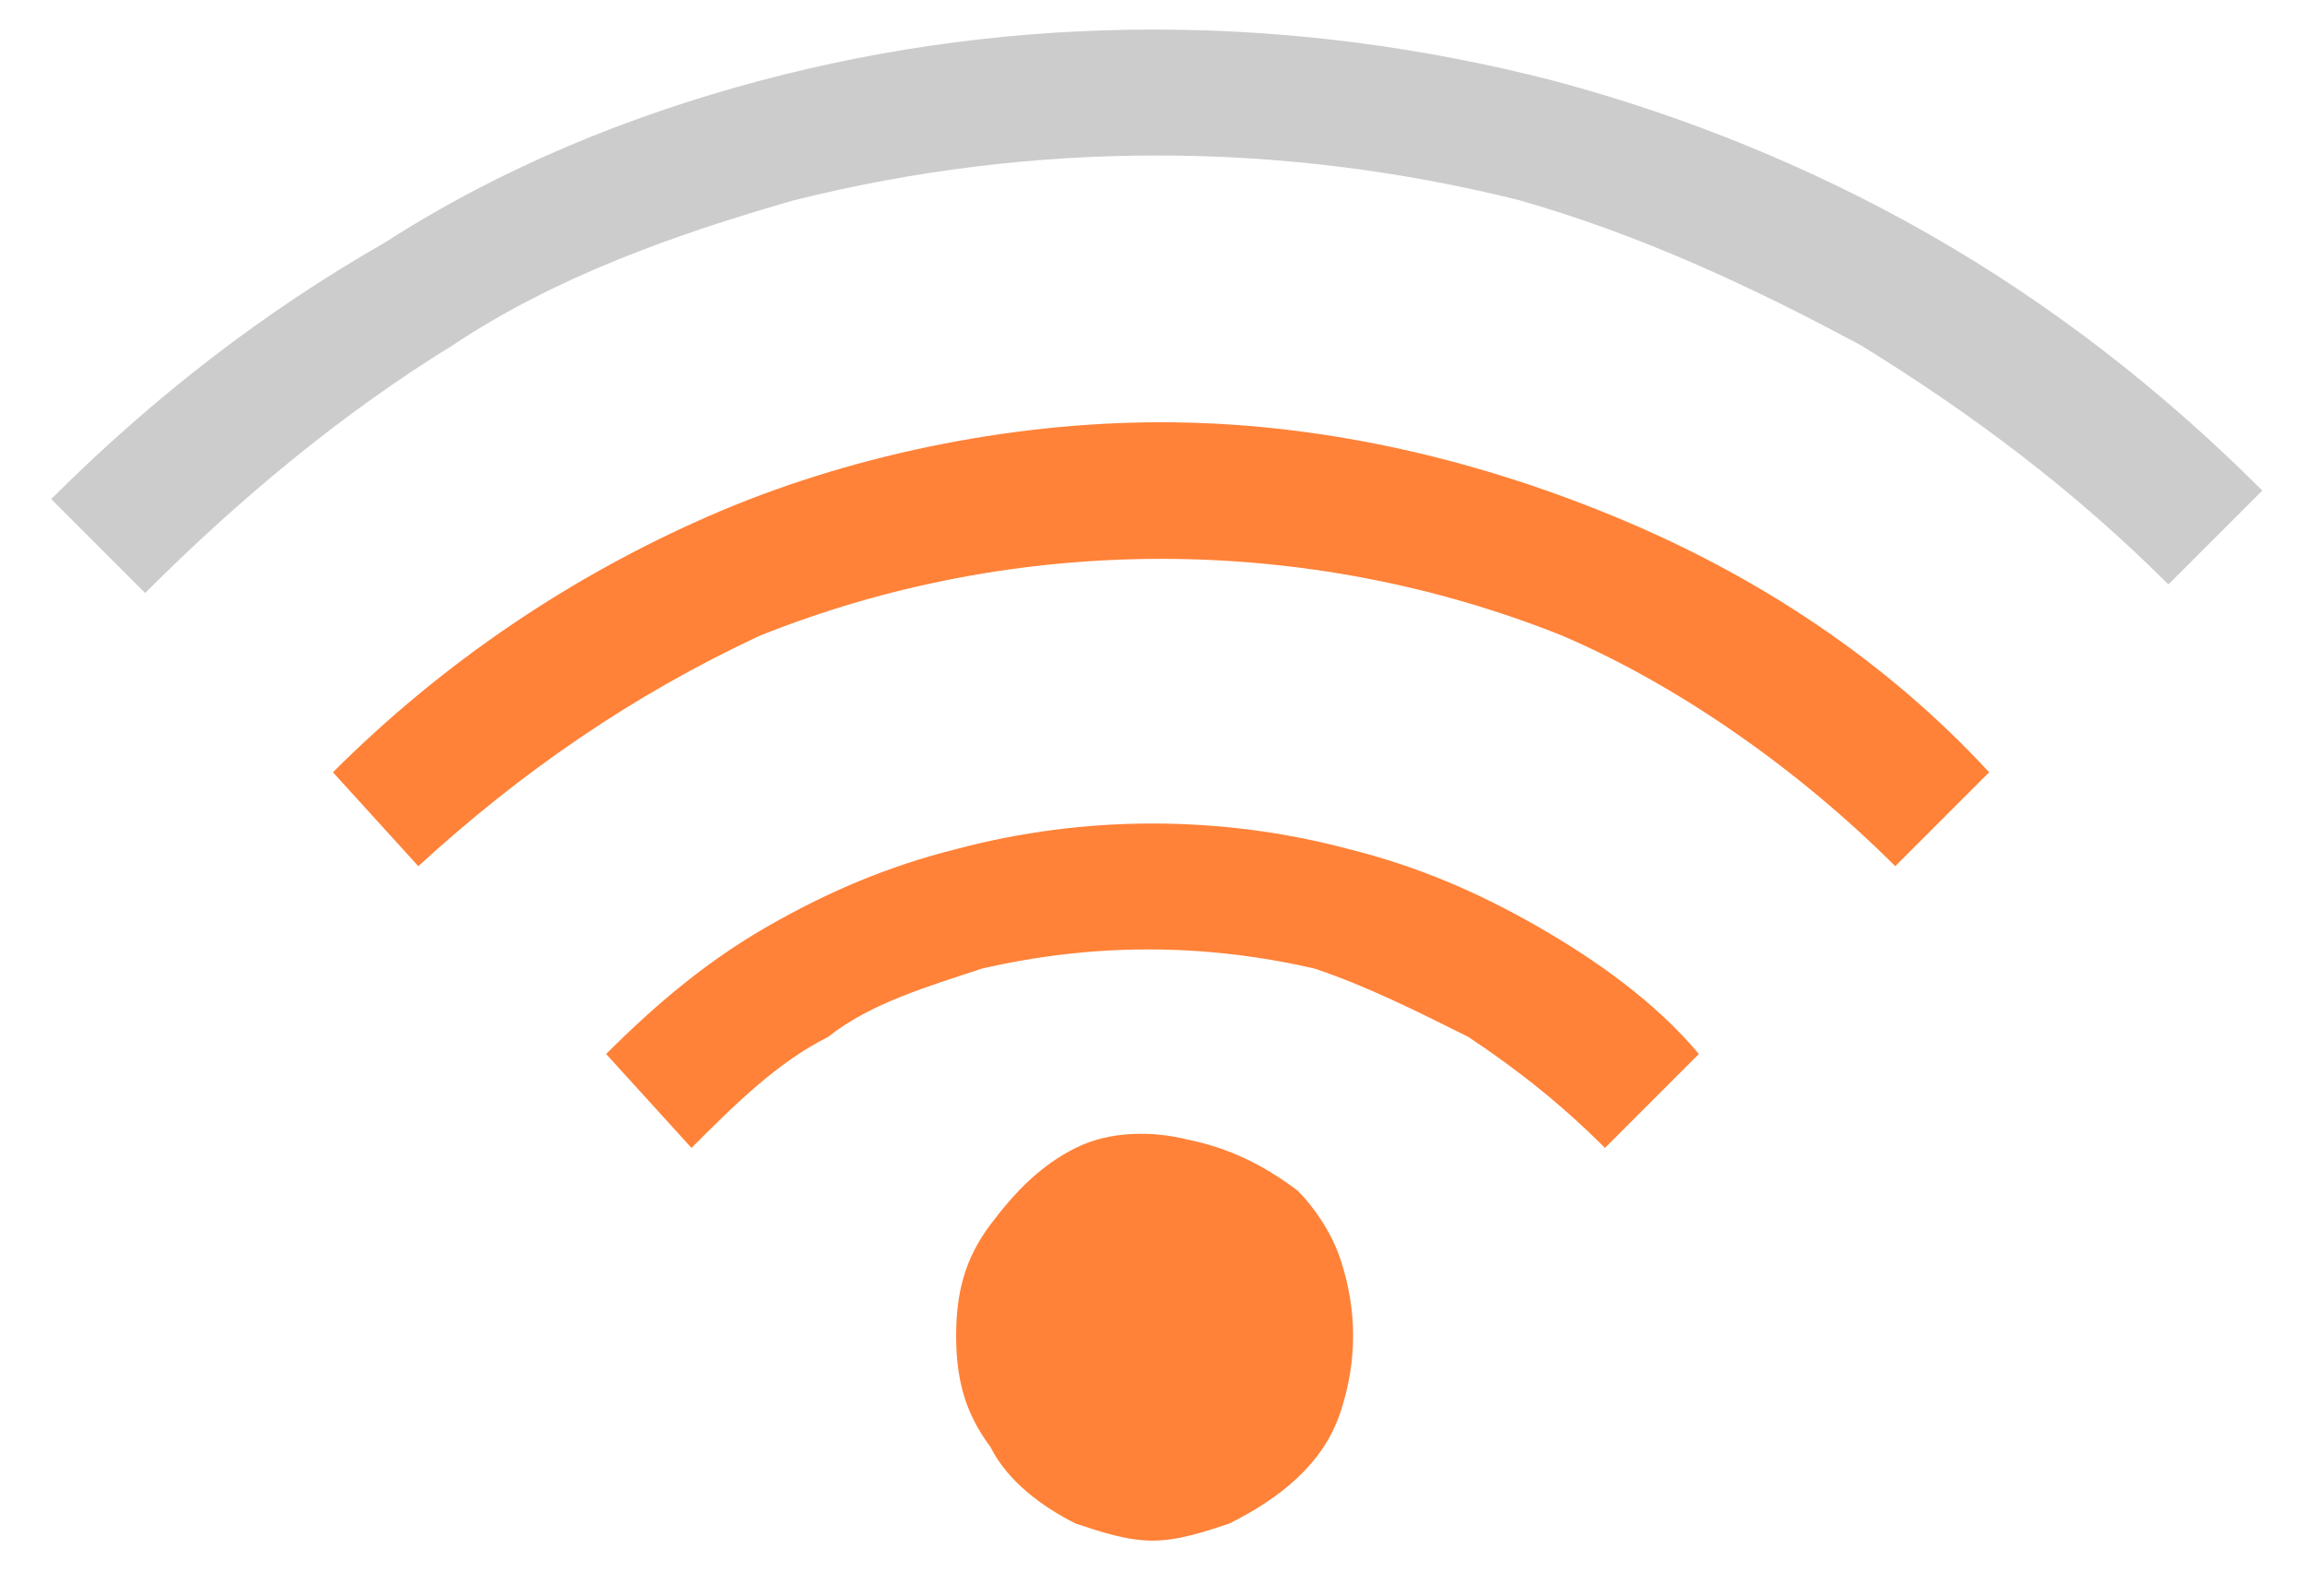 <?xml version="1.0" encoding="utf-8"?>
<!-- Generator: Adobe Illustrator 24.2.1, SVG Export Plug-In . SVG Version: 6.00 Build 0)  -->
<svg version="1.1" id="Layer_1" xmlns="http://www.w3.org/2000/svg" xmlns:xlink="http://www.w3.org/1999/xlink" x="0px" y="0px"
	 width="26" height= "18" viewBox="0 0 27 18" style="enable-background:new 0 0 27 18;" xml:space="preserve">
<style type="text/css">
	.st0{fill:#CCCCCC;}
	.st1{fill:#FF8238;}
</style>
<path class="st0" d="M0.6,5.5c1.2-1.2,2.5-2.2,3.9-3C5.9,1.6,7.4,1,8.9,0.6c3-0.8,6.2-0.8,9.3,0c1.5,0.4,3,1,4.4,1.8
	c1.4,0.8,2.7,1.8,3.9,3l-1.1,1.1c-1.1-1.1-2.3-2-3.6-2.8c-1.3-0.7-2.6-1.3-4-1.7c-2.8-0.7-5.7-0.7-8.5,0c-1.4,0.4-2.8,0.9-4,1.7
	C4,4.5,2.8,5.5,1.7,6.6L0.6,5.5z"/>
<path class="st1" d="M3.9,8.7c1.3-1.3,2.8-2.3,4.4-3s3.5-1.1,5.3-1.1c1.8,0,3.6,0.4,5.3,1.1c1.7,0.7,3.2,1.7,4.4,3l-1.1,1.1
	c-1.1-1.1-2.5-2.1-3.9-2.7c-1.5-0.6-3.1-0.9-4.7-0.9c-1.6,0-3.2,0.3-4.7,0.9C7.4,7.8,6.1,8.7,4.9,9.8L3.9,8.7z"/>
<path class="st1" d="M7.1,12c0.6-0.6,1.2-1.1,1.9-1.5c0.7-0.4,1.4-0.7,2.2-0.9c1.5-0.4,3.1-0.4,4.6,0c0.8,0.2,1.5,0.5,2.2,0.9
	c0.7,0.4,1.4,0.9,1.9,1.5l-1.1,1.1c-0.5-0.5-1-0.9-1.6-1.3c-0.6-0.3-1.2-0.6-1.8-0.8c-1.3-0.3-2.6-0.3-3.9,0
	c-0.6,0.2-1.3,0.4-1.8,0.8c-0.6,0.3-1.1,0.8-1.6,1.3L7.1,12z M15.2,13.6c0.2,0.2,0.4,0.5,0.5,0.8c0.2,0.6,0.2,1.2,0,1.8
	c-0.2,0.6-0.7,1-1.3,1.3c-0.3,0.1-0.6,0.2-0.9,0.2s-0.6-0.1-0.9-0.2c-0.4-0.2-0.8-0.5-1-0.9c-0.3-0.4-0.4-0.8-0.4-1.3
	c0-0.5,0.1-0.9,0.4-1.3c0.3-0.4,0.6-0.7,1-0.9c0.4-0.2,0.9-0.2,1.3-0.1C14.4,13.1,14.8,13.3,15.2,13.6L15.2,13.6z"/>
</svg>
